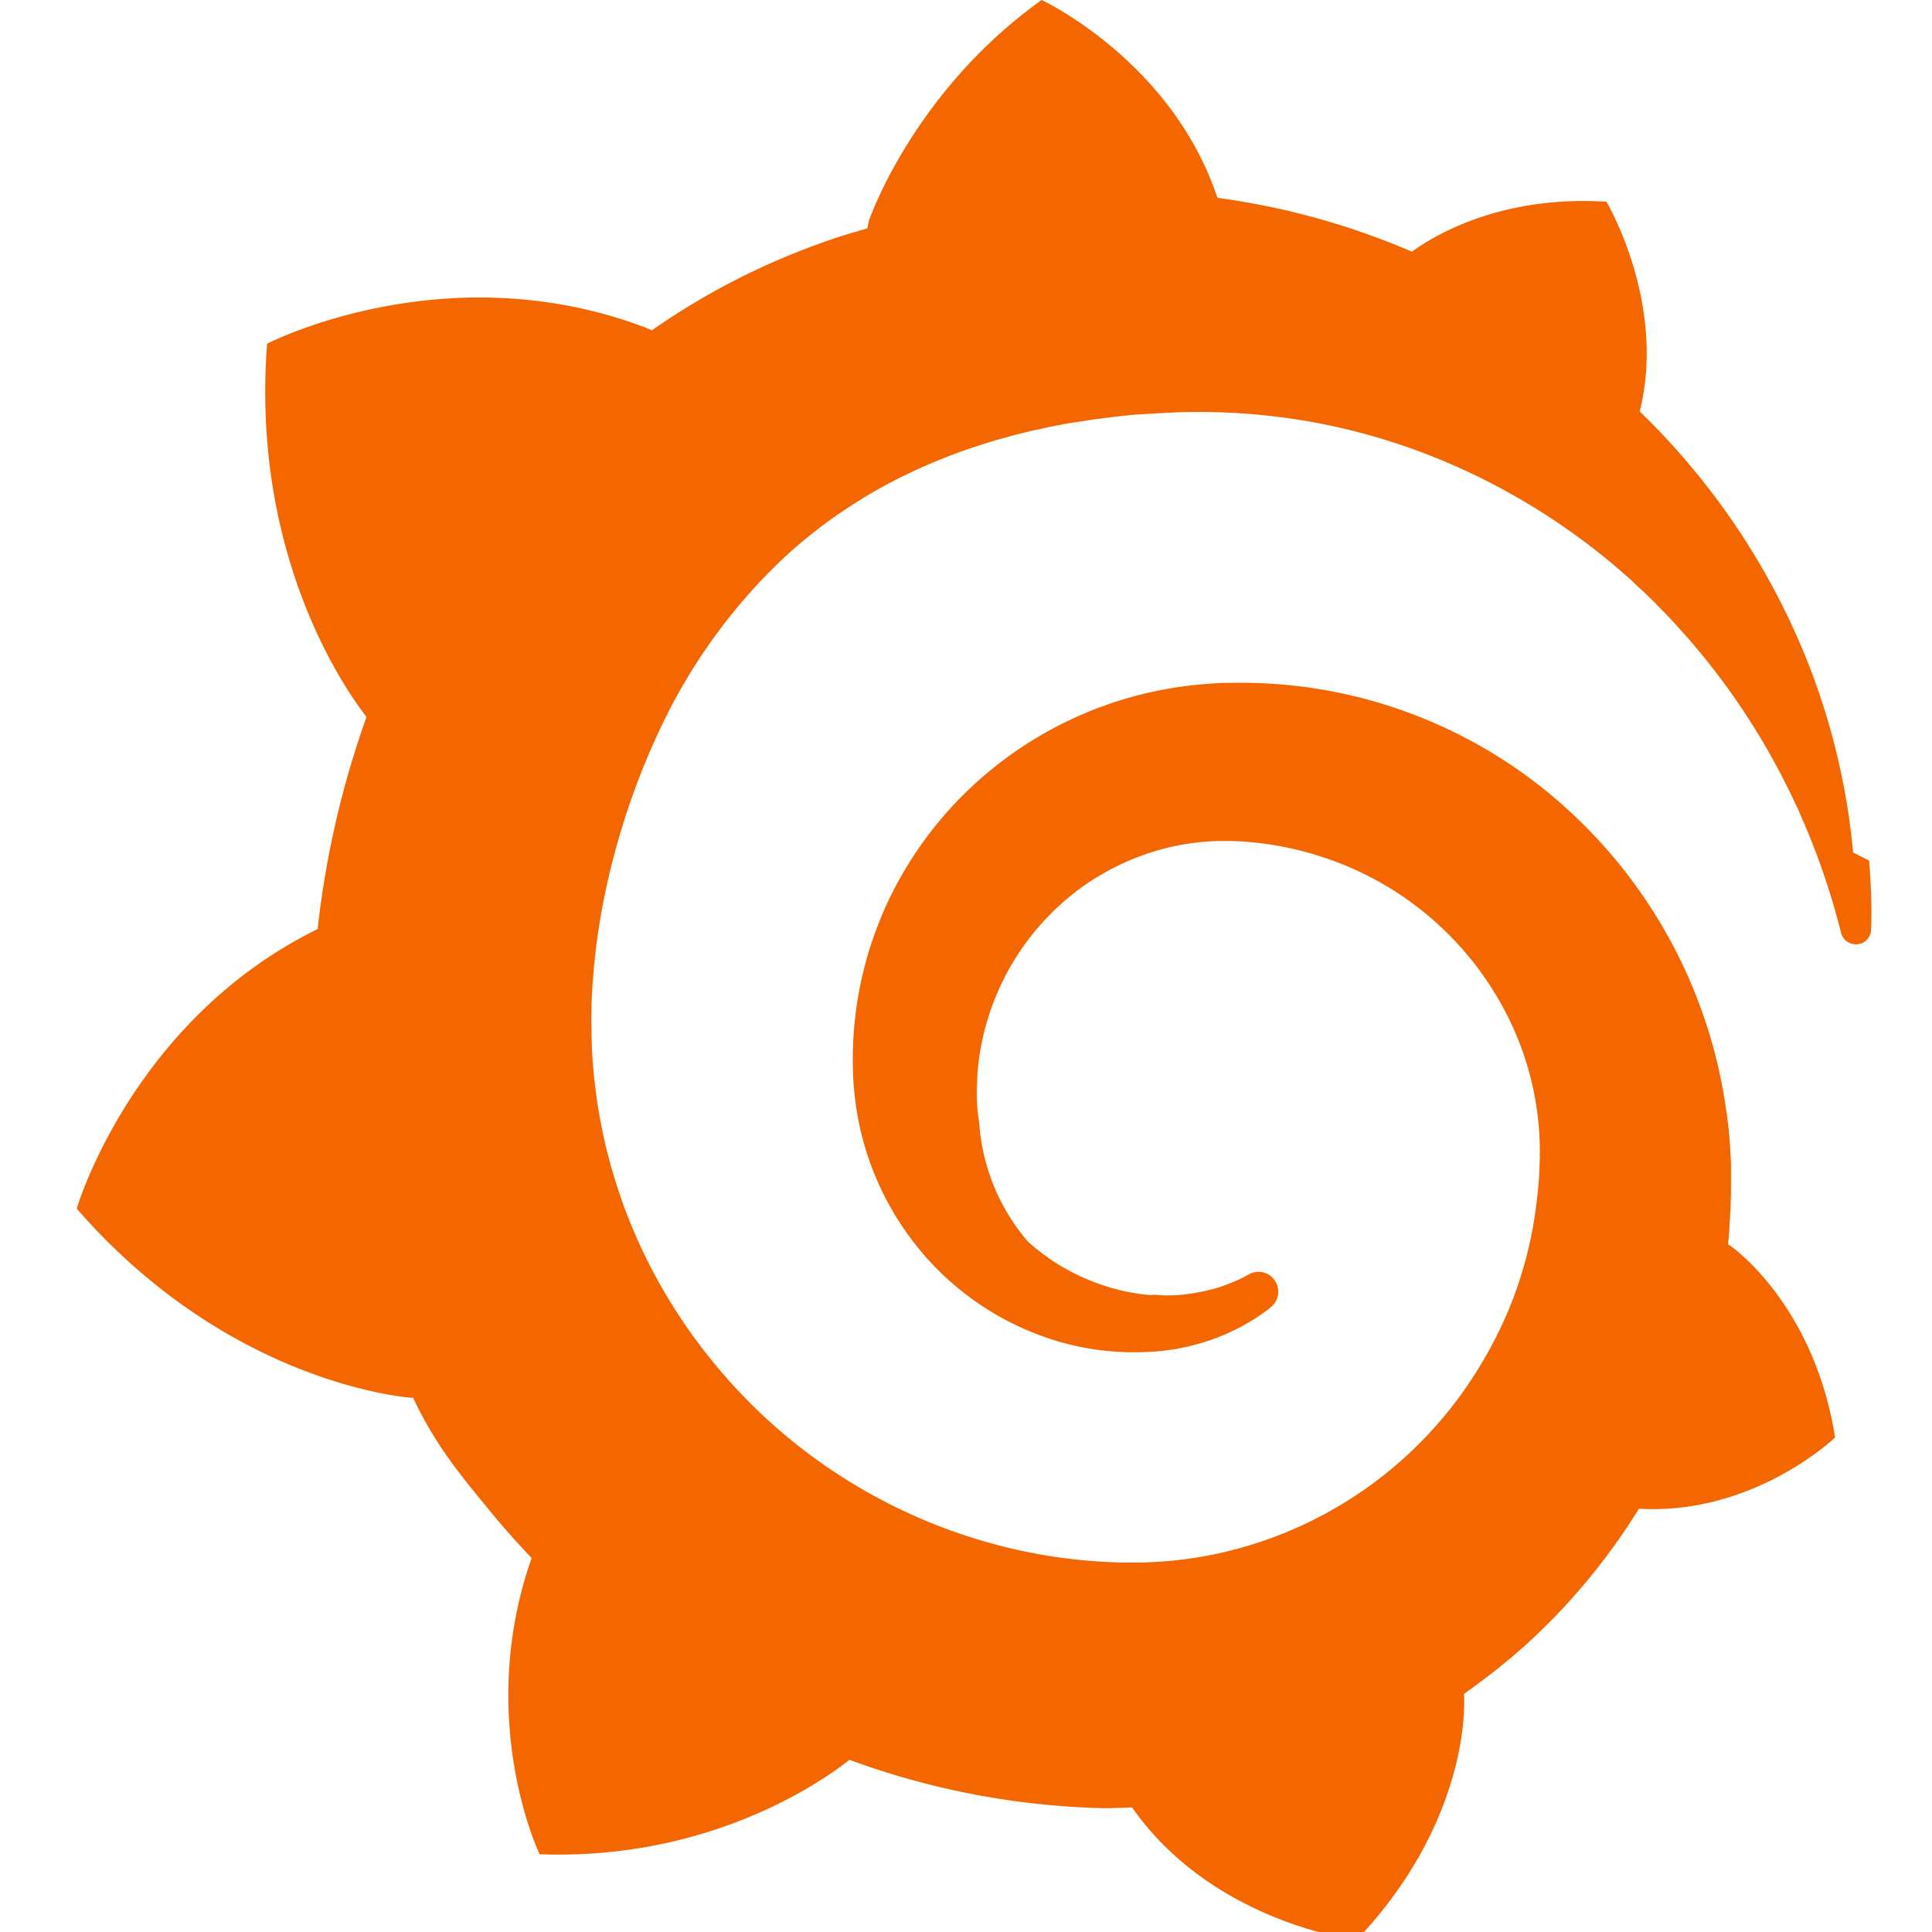 <svg fill="#F46600" role="img" viewBox="0 0 24 24" xmlns="http://www.w3.org/2000/svg"><title>Grafana</title><path d="M23.02 10.59a8.578 8.578 0 0 0-.862-3.034 8.911 8.911 0 0 0-1.789-2.445c.337-1.342-.413-2.605-.413-2.605-1.292-.08-2.113.4-2.416.62-.052-.02-.102-.044-.154-.064-.22-.089-.446-.172-.677-.247-.231-.073-.47-.14-.711-.197a9.867 9.867 0 0 0-.875-.161C14.557.753 12.94 0 12.94 0c-1.604 1.145-2.147 2.744-2.147 2.744l-.018.093c-.098.029-.2.057-.298.088-.138.042-.275.094-.413.143-.138.055-.275.107-.41.166a8.869 8.869 0 0 0-1.557.87l-.063-.029c-2.497-.955-4.716.195-4.716.195-.203 2.658.996 4.33 1.235 4.636a11.608 11.608 0 0 0-.607 2.635C1.636 12.677.953 15.014.953 15.014c1.926 2.214 4.171 2.351 4.171 2.351.003-.002.006-.002.006-.005.285.609.615.994.986 1.446.156.19.32.371.488.548-.704 2.009.099 3.68.099 3.68 2.144.08 3.553-.937 3.849-1.173a9.784 9.784 0 0 0 3.164.601h.08l.055-.003.107-.002.103-.005.003.002c1.01 1.44 2.788 1.646 2.788 1.646 1.264-1.332 1.337-2.653 1.337-2.94v-.058c0-.02-.003-.039-.003-.06.265-.187.52-.387.758-.6a7.875 7.875 0 0 0 1.415-1.7c1.43.083 2.437-.885 2.437-.885-.236-1.49-1.085-2.216-1.264-2.354l-.018-.013-.016-.013a.217.217 0 0 1-.031-.02c.008-.092.016-.18.02-.27.011-.162.016-.323.016-.48v-.253l-.005-.098-.008-.135a1.891 1.891 0 0 0-.01-.13c-.003-.042-.008-.083-.013-.125l-.016-.124-.018-.122a6.215 6.215 0 0 0-2.032-3.73 6.015 6.015 0 0 0-3.222-1.46 6.292 6.292 0 0 0-.85-.048l-.107.002h-.063l-.044.003-.104.008a4.777 4.777 0 0 0-3.335 1.695c-.332.4-.592.84-.768 1.297a4.594 4.594 0 0 0-.312 1.817l.003.091c.005.055.007.11.013.164a3.615 3.615 0 0 0 .698 1.82 3.53 3.53 0 0 0 1.827 1.282c.33.098.66.14.971.137.039 0 .078 0 .114-.002l.063-.003c.02 0 .041-.003.062-.003.034-.002.065-.007.099-.01.007 0 .018-.003.028-.003l.031-.005.06-.008a1.18 1.18 0 0 0 .112-.02c.036-.008.072-.013.109-.024a2.634 2.634 0 0 0 .914-.415c.028-.02.056-.041.085-.065a.248.248 0 0 0 .039-.35.244.244 0 0 0-.309-.06l-.078.042c-.09.044-.184.083-.283.116a2.476 2.476 0 0 1-.475.096c-.028.003-.054.006-.083.006l-.083.002c-.026 0-.054 0-.08-.002l-.102-.006h-.012l-.024.006c-.016-.003-.031-.003-.044-.006-.031-.002-.06-.007-.091-.01a2.59 2.59 0 0 1-.724-.213 2.557 2.557 0 0 1-.667-.438 2.52 2.52 0 0 1-.605-1.475 2.306 2.306 0 0 1-.029-.444l.006-.122v-.023l.002-.031c.003-.021.003-.04.005-.06a3.163 3.163 0 0 1 1.352-2.29 3.12 3.12 0 0 1 .937-.43 2.946 2.946 0 0 1 .776-.101h.06l.07.002.045.003h.026l.07.005a4.041 4.041 0 0 1 1.635.49 3.94 3.94 0 0 1 1.602 1.662 3.77 3.77 0 0 1 .397 1.414l.005.076.003.075c.002.026.002.05.002.075 0 .024.003.052 0 .07v.065l-.002.073-.008.174a6.195 6.195 0 0 1-.08.639 5.1 5.1 0 0 1-.267.927 5.31 5.31 0 0 1-.624 1.13 5.052 5.052 0 0 1-3.237 2.014 4.82 4.82 0 0 1-.649.066l-.039.003h-.287a6.607 6.607 0 0 1-1.716-.265 6.776 6.776 0 0 1-3.4-2.274 6.75 6.75 0 0 1-.746-1.15 6.616 6.616 0 0 1-.714-2.596l-.005-.083-.002-.02v-.056l-.003-.073v-.096l-.003-.104v-.07l.003-.163c.008-.22.026-.45.054-.678a8.707 8.707 0 0 1 .28-1.355c.128-.444.286-.872.473-1.277a7.04 7.04 0 0 1 1.456-2.1 5.925 5.925 0 0 1 .953-.763c.169-.111.343-.213.524-.306.089-.05.182-.091.273-.135.047-.02.093-.042.138-.062a7.177 7.177 0 0 1 .714-.267l.145-.045c.049-.015.098-.026.148-.041.098-.029.197-.052.296-.076.049-.013.1-.02.15-.033l.15-.032.151-.028.076-.013.075-.01.153-.024c.057-.01.114-.013.171-.023l.169-.021c.036-.003.073-.008.106-.01l.073-.008.036-.003.042-.002c.057-.003.114-.008.171-.01l.086-.006h.023l.037-.003.145-.007a7.999 7.999 0 0 1 1.708.125 7.917 7.917 0 0 1 2.048.68 8.253 8.253 0 0 1 1.672 1.09l.09.077.089.078c.06.052.114.107.171.159.057.052.112.106.166.16.052.055.107.107.159.164a8.671 8.671 0 0 1 1.41 1.978c.012.026.028.052.04.078l.04.078.075.156c.023.051.05.1.07.153l.065.15a8.848 8.848 0 0 1 .45 1.34.19.19 0 0 0 .201.142.186.186 0 0 0 .172-.184c.01-.246.002-.532-.024-.856z"/></svg>